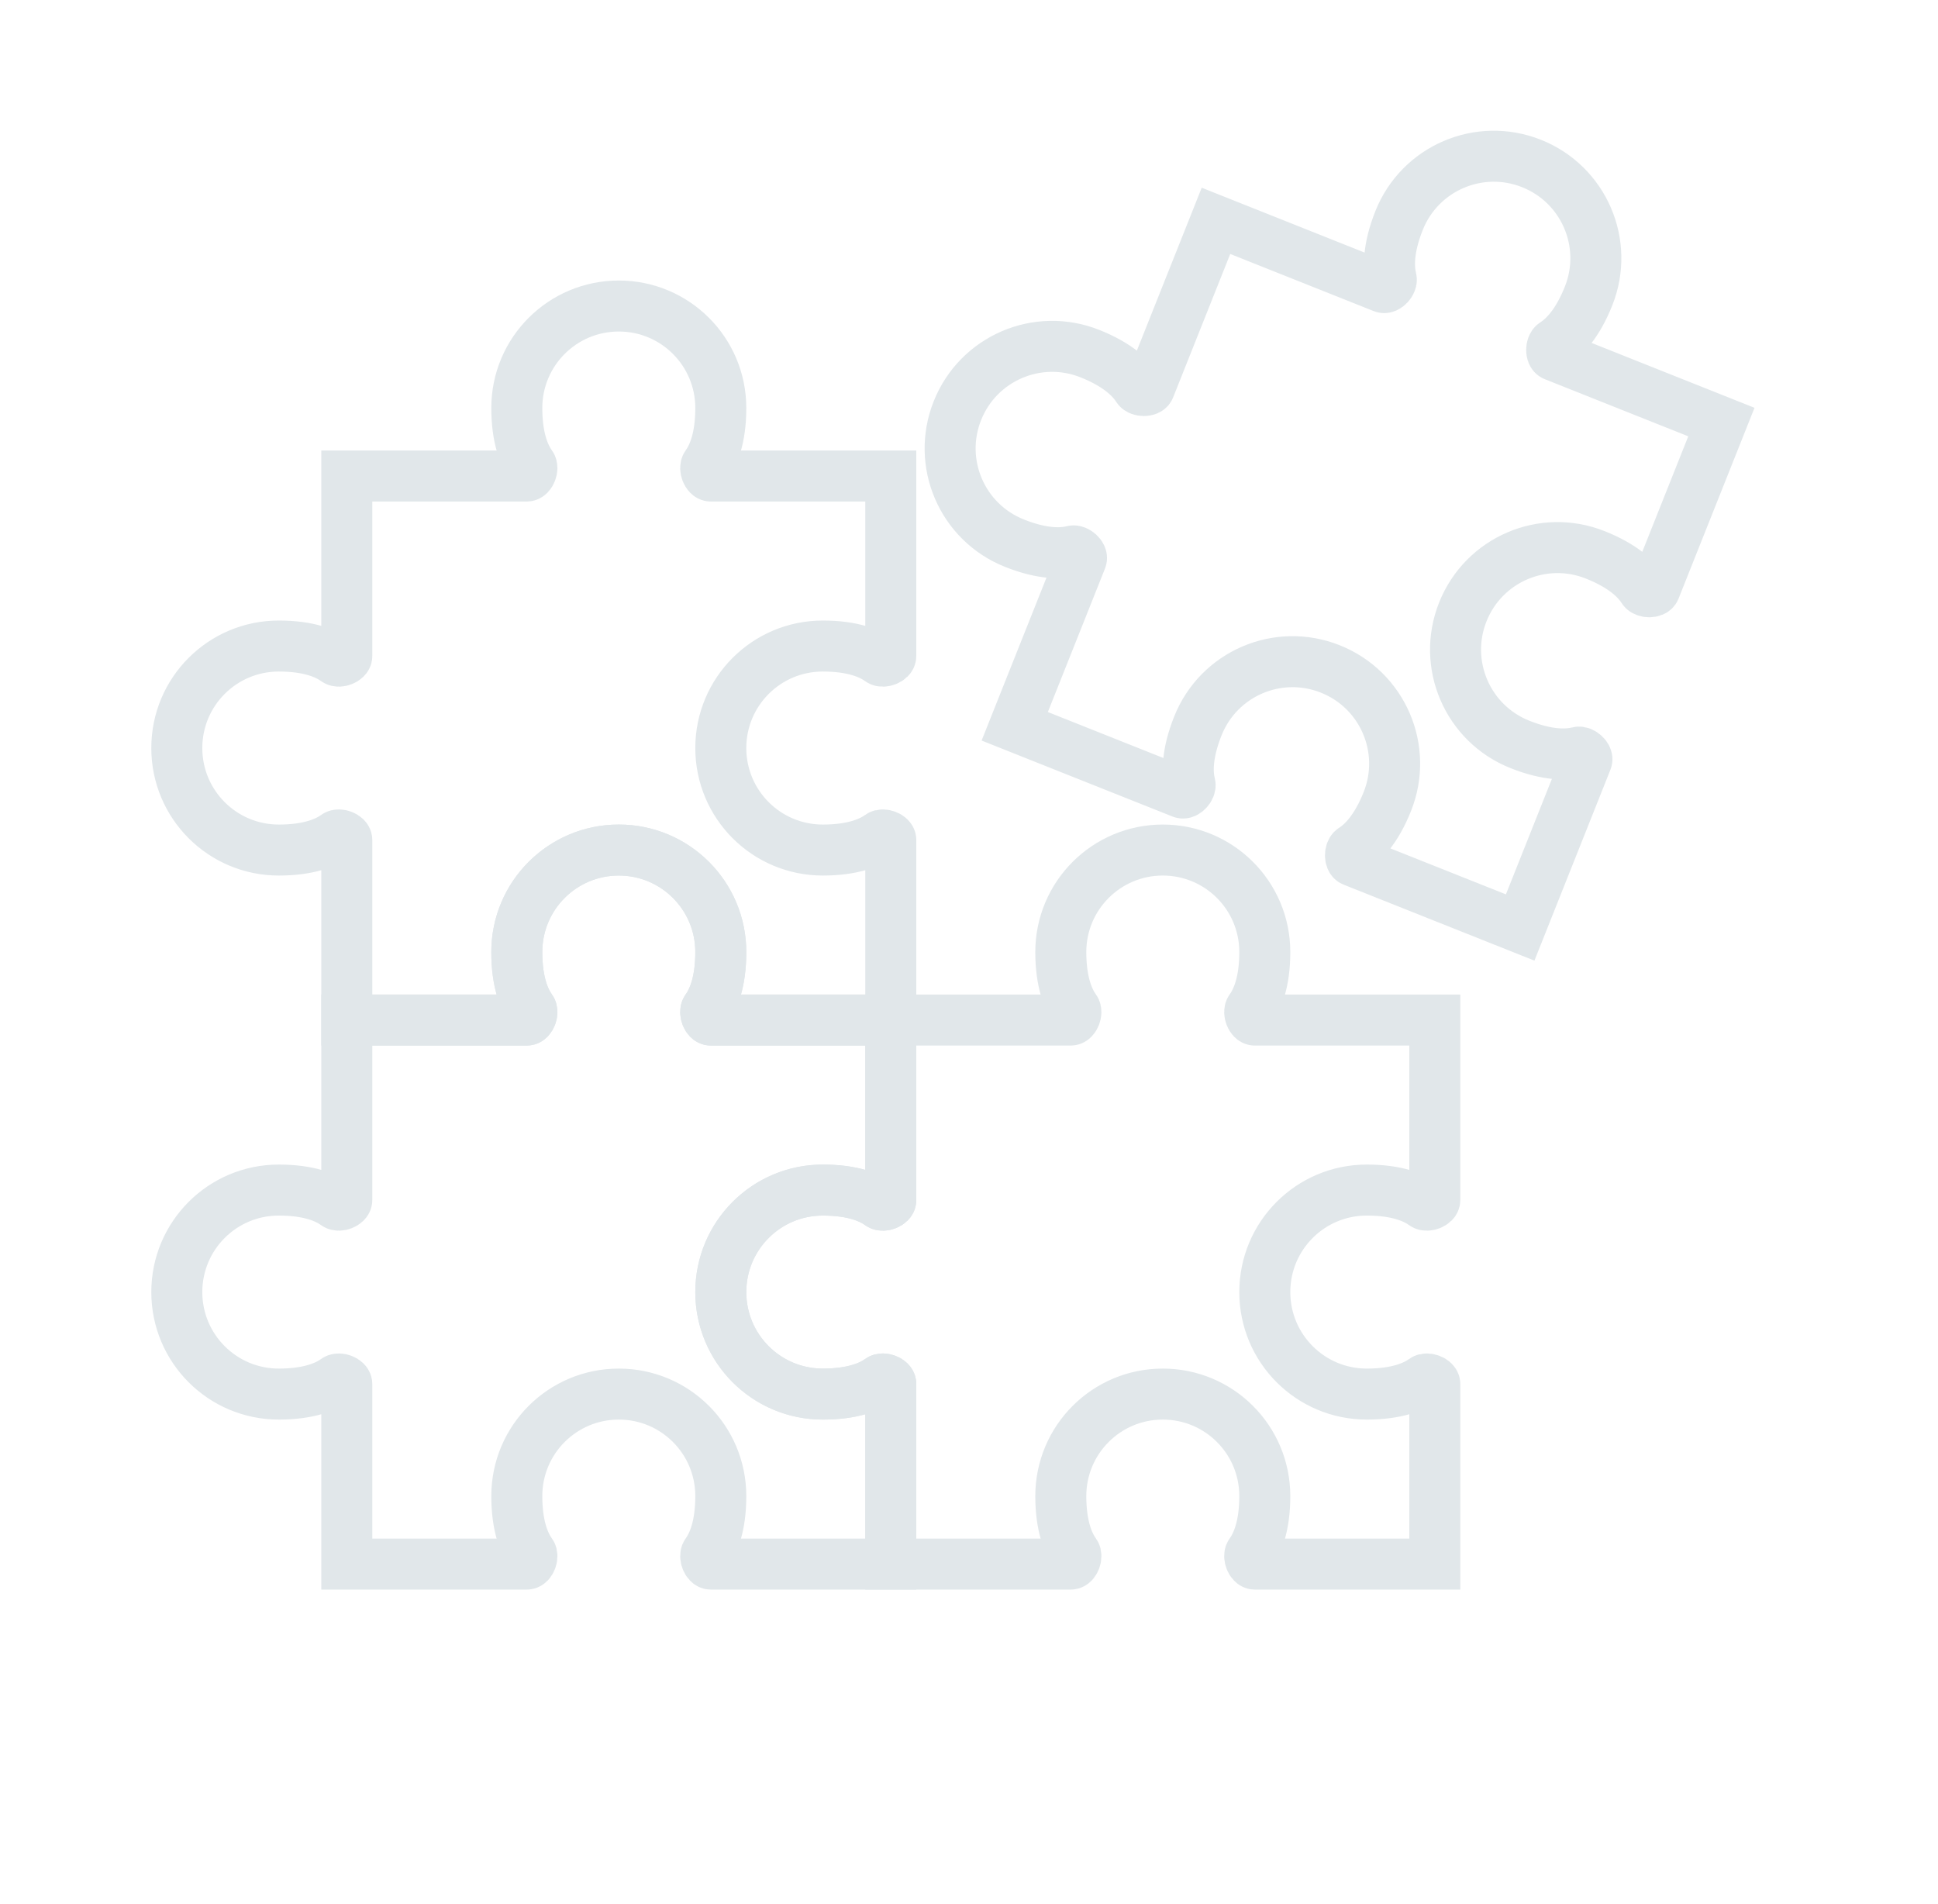 <svg width="57" height="56" viewBox="0 0 57 56" fill="none" xmlns="http://www.w3.org/2000/svg">
<path d="M18.2 9C16.543 9 15.2 10.34 15.2 12C15.2 12.889 15.419 13.4 15.623 13.682C15.686 13.77 15.601 14 15.493 14H10.2V19.293C10.2 19.401 9.97 19.486 9.882 19.423C9.6 19.219 9.089 19 8.2 19C6.54 19 5.2 20.343 5.2 22C5.2 23.657 6.54 25 8.2 25C9.089 25 9.6 24.781 9.882 24.577C9.97 24.514 10.2 24.598 10.2 24.706V30H15.495C15.602 30 15.686 29.77 15.623 29.682C15.419 29.4 15.2 28.889 15.2 28C15.2 26.34 16.543 25 18.2 25C19.857 25 21.2 26.34 21.2 28C21.2 28.889 20.981 29.4 20.777 29.682C20.714 29.77 20.799 30 20.907 30H26.2V24.706C26.2 24.598 25.97 24.514 25.882 24.577C25.6 24.781 25.089 25 24.2 25C22.54 25 21.2 23.657 21.2 22C21.2 20.343 22.54 19 24.2 19C25.089 19 25.6 19.219 25.882 19.423C25.97 19.486 26.2 19.401 26.2 19.293V14H20.906C20.798 14 20.714 13.77 20.777 13.682C20.981 13.4 21.2 12.889 21.2 12C21.2 10.34 19.857 9 18.2 9Z" stroke="#E1E7EA" stroke-width="1.5"/>
<path d="M18.2 25C16.543 25 15.2 26.34 15.2 28C15.2 28.889 15.419 29.4 15.623 29.682C15.686 29.77 15.601 30 15.493 30H10.2V35.293C10.2 35.401 9.97 35.486 9.882 35.423C9.6 35.219 9.089 35 8.2 35C6.54 35 5.2 36.343 5.2 38C5.2 39.657 6.54 41 8.2 41C9.089 41 9.6 40.781 9.882 40.577C9.97 40.514 10.2 40.598 10.2 40.706V46H15.495C15.602 46 15.686 45.77 15.623 45.682C15.419 45.4 15.2 44.889 15.2 44C15.2 42.34 16.543 41 18.2 41C19.857 41 21.2 42.34 21.2 44C21.2 44.889 20.981 45.4 20.777 45.682C20.714 45.77 20.799 46 20.907 46H26.2V40.706C26.2 40.598 25.97 40.514 25.882 40.577C25.6 40.781 25.089 41 24.2 41C22.54 41 21.2 39.657 21.2 38C21.2 36.343 22.54 35 24.2 35C25.089 35 25.6 35.219 25.882 35.423C25.97 35.486 26.2 35.401 26.2 35.293V30H20.906C20.798 30 20.714 29.77 20.777 29.682C20.981 29.4 21.2 28.889 21.2 28C21.2 26.34 19.857 25 18.2 25Z" stroke="#E1E7EA" stroke-width="1.5"/>
<path d="M34.2 25C32.543 25 31.2 26.34 31.2 28C31.2 28.889 31.419 29.4 31.623 29.682C31.686 29.77 31.601 30 31.493 30H26.2V35.293C26.2 35.401 25.97 35.486 25.882 35.423C25.6 35.219 25.089 35 24.2 35C22.54 35 21.2 36.343 21.2 38C21.2 39.657 22.54 41 24.2 41C25.089 41 25.6 40.781 25.882 40.577C25.97 40.514 26.2 40.598 26.2 40.706V46H31.494C31.602 46 31.686 45.77 31.623 45.682C31.419 45.4 31.2 44.889 31.2 44C31.2 42.34 32.543 41 34.2 41C35.857 41 37.2 42.34 37.2 44C37.2 44.889 36.981 45.4 36.777 45.682C36.714 45.77 36.799 46 36.907 46H42.2V40.706C42.2 40.598 41.97 40.514 41.882 40.577C41.6 40.781 41.089 41 40.2 41C38.54 41 37.2 39.657 37.2 38C37.2 36.343 38.54 35 40.2 35C41.089 35 41.6 35.219 41.882 35.423C41.97 35.486 42.2 35.401 42.2 35.293V30H36.906C36.798 30 36.714 29.77 36.777 29.682C36.981 29.4 37.2 28.889 37.2 28C37.2 26.34 35.857 25 34.2 25Z" stroke="#E1E7EA" stroke-width="1.5"/>
<path d="M45.045 4.808C43.506 4.196 41.763 4.944 41.149 6.486C40.82 7.312 40.835 7.868 40.919 8.205C40.946 8.31 40.782 8.493 40.681 8.453L35.764 6.495L33.806 11.413C33.766 11.513 33.52 11.506 33.462 11.415C33.275 11.122 32.882 10.729 32.056 10.4C30.514 9.786 28.772 10.539 28.159 12.078C27.546 13.617 28.294 15.361 29.837 15.975C30.663 16.304 31.218 16.289 31.556 16.204C31.66 16.178 31.844 16.341 31.804 16.441L29.845 21.36L34.764 23.318C34.865 23.358 35.028 23.175 35.001 23.07C34.916 22.733 34.902 22.177 35.231 21.351C35.845 19.809 37.588 19.061 39.127 19.674C40.667 20.287 41.419 22.028 40.805 23.571C40.476 24.397 40.084 24.79 39.79 24.977C39.699 25.035 39.693 25.28 39.793 25.32L44.711 27.278L46.669 22.359C46.709 22.259 46.526 22.096 46.421 22.122C46.084 22.207 45.528 22.222 44.702 21.893C43.16 21.279 42.411 19.535 43.024 17.996C43.637 16.457 45.379 15.704 46.921 16.319C47.747 16.647 48.141 17.04 48.328 17.333C48.386 17.424 48.631 17.431 48.671 17.331L50.629 12.413L45.71 10.454C45.609 10.415 45.617 10.17 45.708 10.112C46.002 9.925 46.394 9.531 46.723 8.705C47.337 7.163 46.585 5.421 45.045 4.808Z" stroke="#E1E7EA" stroke-width="1.5"/>
</svg>
